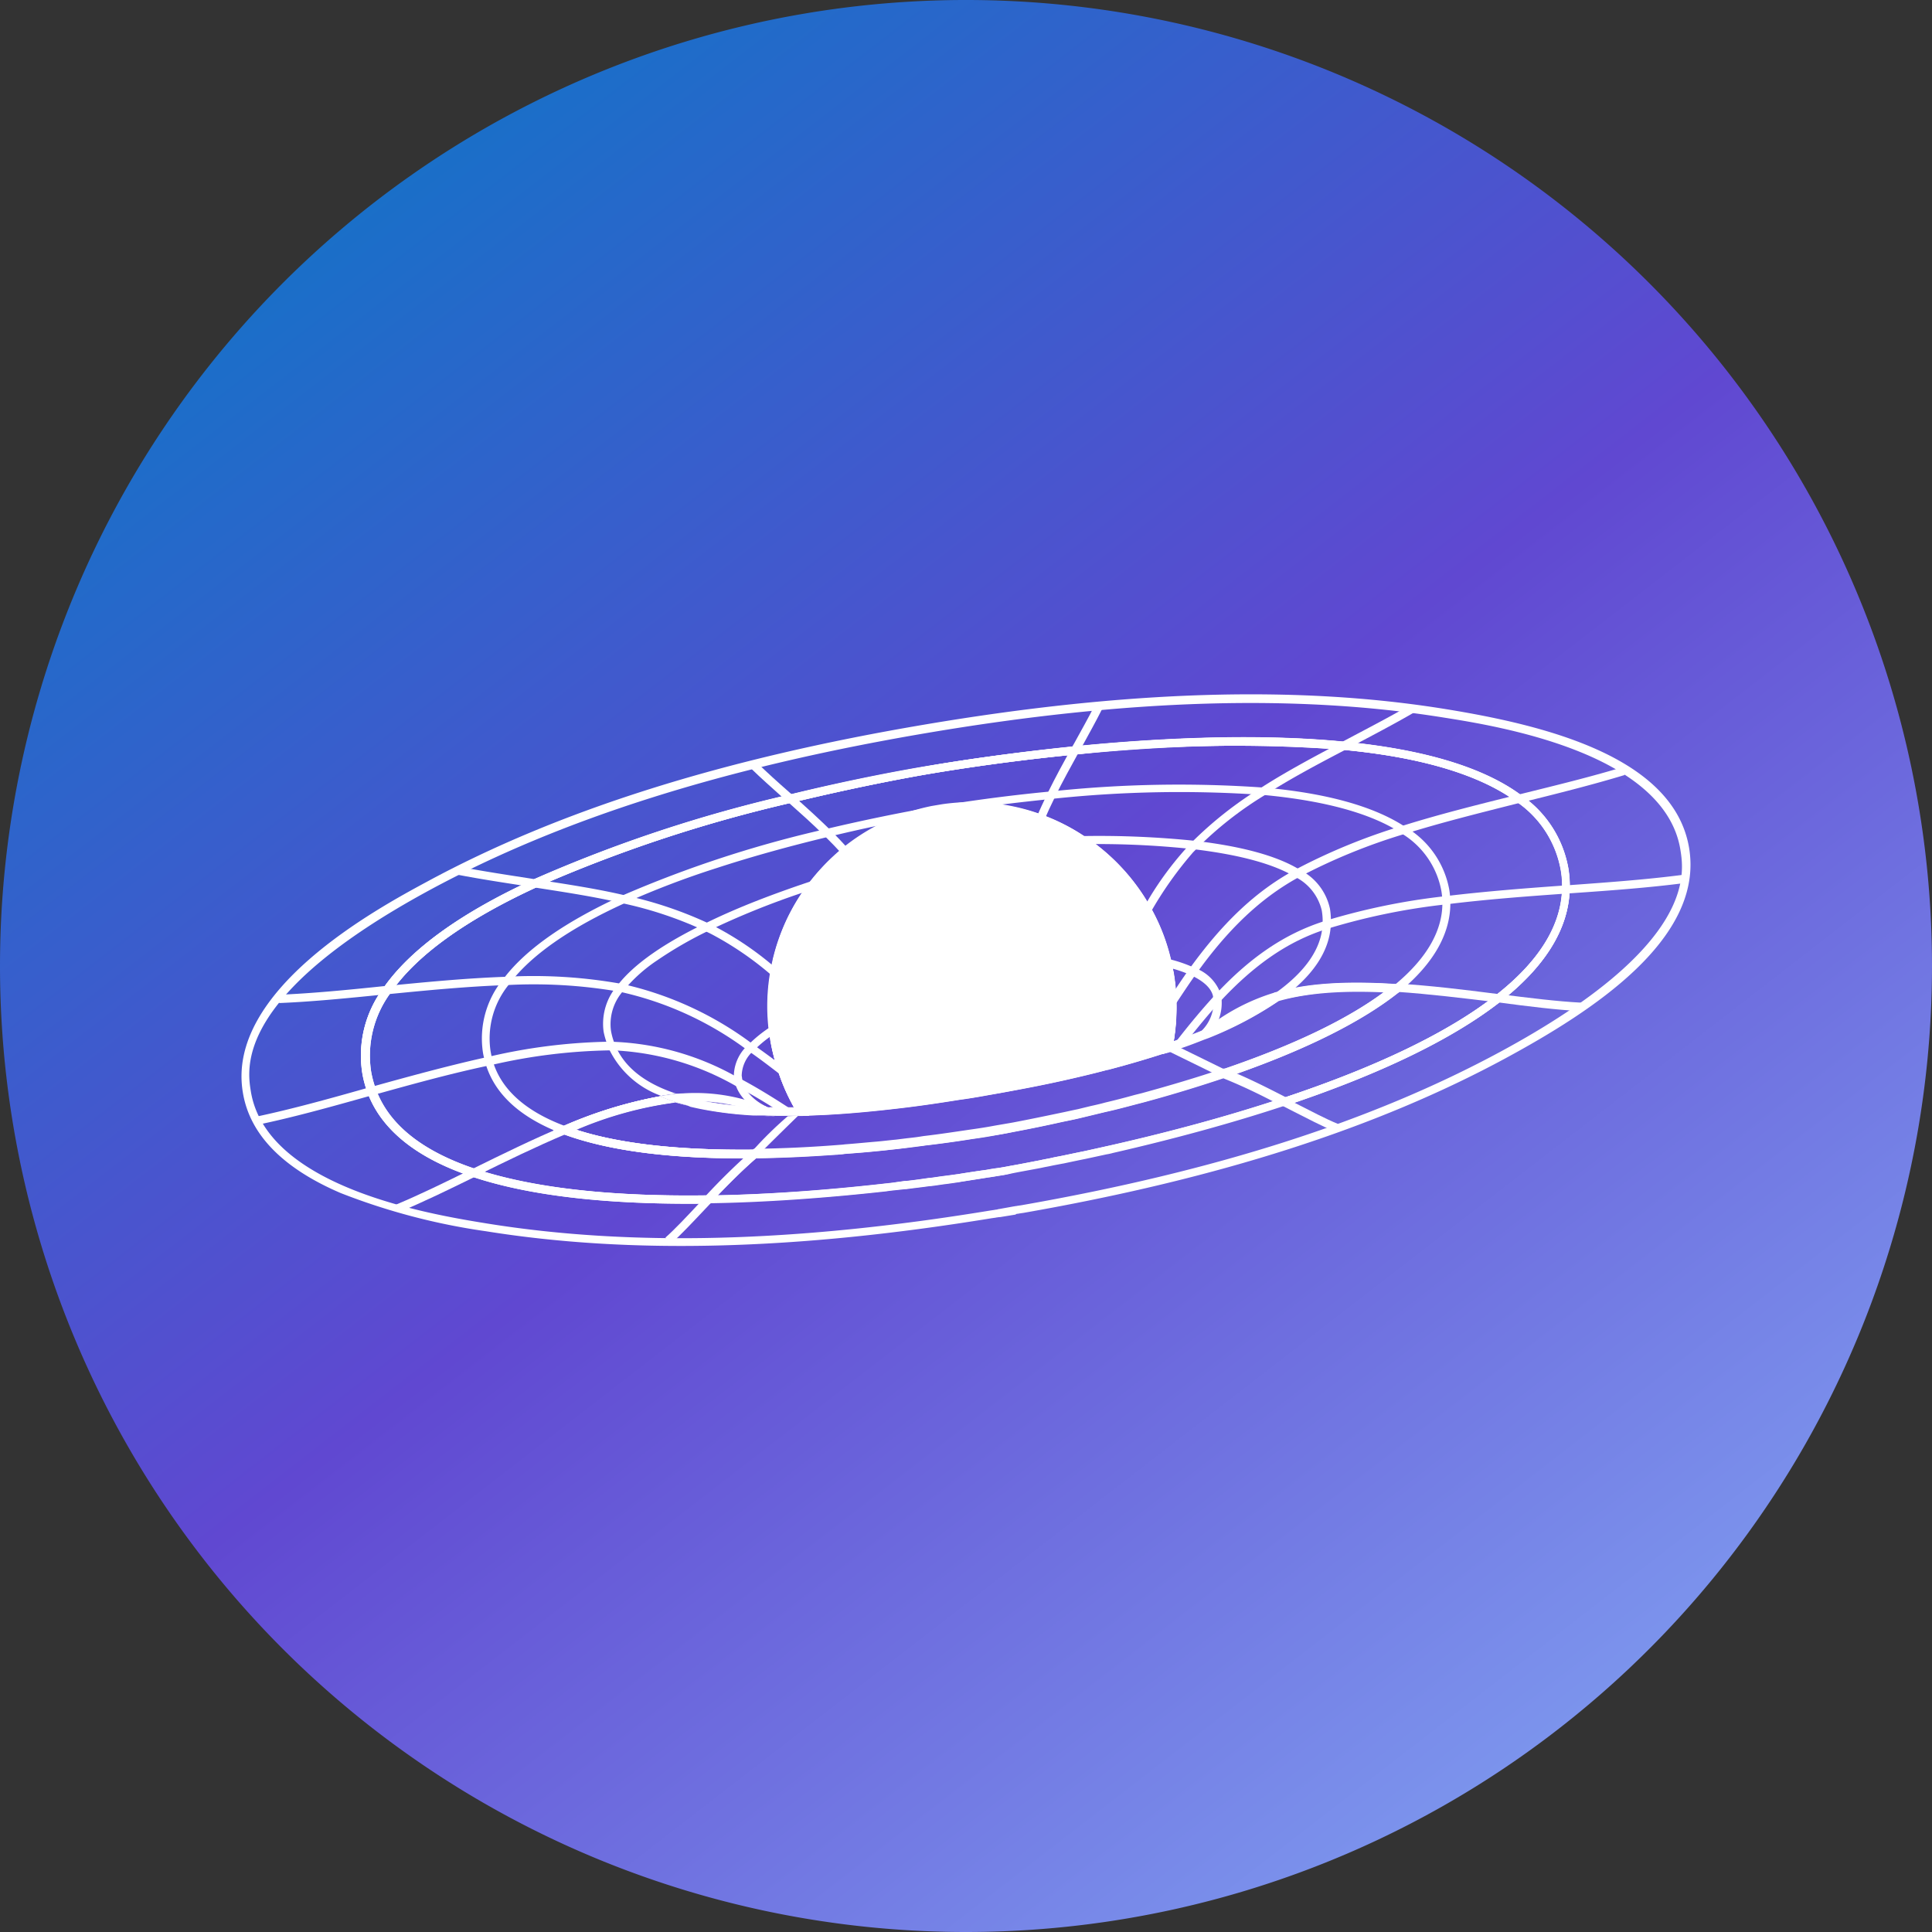 <svg xmlns="http://www.w3.org/2000/svg" xmlns:xlink="http://www.w3.org/1999/xlink" width="200" height="200" viewBox="0 0 200 200">
  <rect x="0" y="0" width="200" height="200" fill="#333333" stroke="none"/>
  <defs>
    <linearGradient id="linear-gradient" x1="0.193" y1="0.092" x2="0.824" y2="0.907" gradientUnits="objectBoundingBox">
      <stop offset="0" stop-color="#1870c8"/>
      <stop offset="0.493" stop-color="#6048d1"/>
      <stop offset="1" stop-color="#7d97ee"/>
    </linearGradient>
  </defs>
  <g id="그룹_1" data-name="그룹 1" transform="translate(-991 289)">
    <path id="패스_1" data-name="패스 1" d="M100,200A100,100,0,1,0,0,100,100,100,0,0,0,100,200Z" transform="translate(991 -289)" fill="url(#linear-gradient)"/>
    <path id="패스_2" data-name="패스 2" d="M105.073,125.742l-1.547.252h-.113c-.116.028-.229.028-.345.058l-.4.056c-20.268,3.321-37.417,3.752-52.384,1.347A66.869,66.869,0,0,1,35.256,123.5c-5.989-2.571-9.4-6.064-10.112-10.386C23.341,102.552,39,94.08,44.153,91.3,57.836,83.888,74.7,78.564,95.684,75.013s38.676-4.092,54.018-1.6c10.021,1.629,23.533,4.866,25.147,14.33s-10.074,16.977-19.009,21.815c-13.348,7.216-29.658,12.454-49.9,16l-.4.057c-.113.031-.229.031-.343.058C105.13,125.742,105.1,125.742,105.073,125.742Zm-1.748-.574h.055l1.577-.284h.027c.114-.031.23-.031.343-.058l.4-.058c20.125-3.526,36.356-8.732,49.639-15.917,20.271-10.965,18.977-18.465,18.581-20.926-1.66-9.963-18.778-12.741-24.389-13.627C134.3,71.835,116.725,72.351,95.827,75.9S58.181,84.747,44.554,92.1c-20.269,10.966-18.979,18.466-18.579,20.929,1.687,9.96,18.808,12.71,24.429,13.625,14.887,2.4,31.949,1.977,52.132-1.345l.4-.058c.114-.028.23-.028.343-.056Z" transform="translate(991 -289)" fill="#fff"/>
    <path id="패스_3" data-name="패스 3" d="M103.543,121.7c-.4.058-.831.143-1.287.2-.861.143-1.833.287-2.893.458l-.113.03c-.458.056-.944.144-1.461.2-.458.058-.944.144-1.458.2H96.24c-.771.113-1.6.2-2.433.315h-.113l-1.06.113c-.287.03-.6.058-.886.116h-.04c-6.5.715-12.683,1.146-18.35,1.231-10.306.141-18.581-.8-24.535-2.805-5.7-1.919-9.341-4.838-10.759-8.676a11.181,11.181,0,0,1-.544-2.033,11.7,11.7,0,0,1,2.2-8.814c2.75-3.949,7.958-7.73,15.489-11.193a147.189,147.189,0,0,1,26.509-8.789c6.669-1.632,12.023-2.6,14.63-3.022s8.071-1.287,14.828-1.974c7.442-.756,18.322-1.433,27.968-.486,8.273.8,14.458,2.662,18.352,5.553a11.636,11.636,0,0,1,4.866,7.555,11.089,11.089,0,0,1,.143,2.176h0c-.116,4.092-2.548,8.014-7.215,11.65-4.964,3.854-12.462,7.488-22.284,10.752-5.439,1.8-11.423,3.435-17.808,4.9a5.454,5.454,0,0,1-.657.143l-2.2.476c-.574.113-1.118.229-1.662.343l-.544.116c-.315.055-.6.113-.914.171s-.66.143-1.007.2l-.544.114c-1.061.2-2.033.372-2.892.544C104.382,121.554,103.951,121.64,103.543,121.7Zm-9.9.572h.144c.8-.086,1.6-.2,2.375-.315h.083c.489-.058.975-.144,1.461-.2s1.007-.144,1.461-.2l.113-.027c1.061-.174,2.015-.315,2.864-.431.917-.144,1.632-.252,2.549-.428.858-.144,1.831-.345,2.891-.544l.544-.116c.315-.058.657-.113.972-.2l.889-.174.544-.113c.544-.113,1.088-.229,1.66-.343l2.2-.488c.23-.056.431-.086.66-.144,6.374-1.43,12.318-3.09,17.73-4.873,9.734-3.234,17.148-6.812,22.014-10.62,4.465-3.483,6.785-7.178,6.9-11.014a9.581,9.581,0,0,0-.144-2.015A10.883,10.883,0,0,0,157,83.012c-3.778-2.77-9.789-4.609-17.919-5.382-9.59-.917-20.412-.252-27.8.486-6.754.66-12.167,1.511-14.771,1.947s-7.958,1.43-14.572,3.035a147.943,147.943,0,0,0-26.366,8.732c-7.387,3.418-12.472,7.082-15.144,10.917a10.949,10.949,0,0,0-2.063,8.188,10.343,10.343,0,0,0,.5,1.889c1.345,3.606,4.785,6.356,10.248,8.187,5.868,1.975,14.028,2.891,24.248,2.748,5.669-.086,11.824-.486,18.294-1.229h.055a8.58,8.58,0,0,0,.889-.116l1.03-.143Z" transform="translate(991 -289)" fill="#fff"/>
    <path id="패스_4" data-name="패스 4" d="M70.106,113.288l-.086-.028H69.94l.081.8c.252-.028.486-.028.756-.055a16.129,16.129,0,0,1,2.015-.033,22.764,22.764,0,0,1-2.685-.685Zm7.946,2.128h0Zm1.41-.756.1-.02Zm.317-.047h-.025v.047h.058ZM162.345,89.9a11.626,11.626,0,0,0-4.865-7.555c-3.894-2.891-10.074-4.752-18.353-5.556-9.645-.944-20.525-.252-27.955.489-6.757.685-12.2,1.511-14.828,1.975S88.373,80.661,81.7,82.286a147.709,147.709,0,0,0-26.509,8.789c-7.535,3.463-12.738,7.241-15.489,11.192a11.657,11.657,0,0,0-2.2,8.815,10.791,10.791,0,0,0,.373,1.534c.055.171.111.334.171.5.04.106.081.209.123.312,1.511,3.682,5.1,6.5,10.641,8.362,5.956,2.015,14.229,2.949,24.535,2.805h.171l.113-.141c1.486-1.571,3.085-3.2,4.684-4.583.033-.03.065-.056.1-.083l.886-.774H77.931c-7.644.073-13.8-.609-18.312-2.077h-.04l.053-.02a39.158,39.158,0,0,1,10.253-2.814H69.9a34.194,34.194,0,0,0,8.082,1.315,40.015,40.015,0,0,1-5.541-.685c-.33-.068-.655-.141-.972-.214l-.393-.113c-.38-.1-.756-.209-1.1-.32l-.086-.02h-.028a14.526,14.526,0,0,1-1.541-.572A44.9,44.9,0,0,0,58.3,116.59l-.934.4-.06.025,1.007.373c4.493,1.69,10.829,2.549,18.78,2.518-1.347,1.2-2.634,2.549-3.866,3.836-10.134.144-18.209-.8-24.046-2.748-5.271-1.762-8.653-4.382-10.094-7.807-.055-.126-.108-.252-.156-.388s-.1-.279-.149-.423a10.4,10.4,0,0,1-.365-1.466,10.941,10.941,0,0,1,2.06-8.187c2.649-3.833,7.732-7.5,15.118-10.9a147.806,147.806,0,0,1,26.366-8.732c6.614-1.6,11.968-2.6,14.572-3.035s8.016-1.287,14.773-1.947a150.413,150.413,0,0,1,27.8-.486c8.129.773,14.141,2.6,17.921,5.382a10.82,10.82,0,0,1,4.551,7.014,9.448,9.448,0,0,1,.144,2.015c-.114,3.836-2.433,7.528-6.9,11.021-4.837,3.778-12.2,7.357-21.842,10.563-1.6-.829-3.322-1.688-5.037-2.433,7.472-2.632,13.169-5.5,16.947-8.53l.831-.688h-.172l-.916-.05c-5.324-.343-9.3-.055-12.482.859l-.085.03-.086.055a35.8,35.8,0,0,1-7.158,3.778l-.4.144c-.773.314-1.6.629-2.433.914l-.516.174.015-.094c.033-.2.063-.4.086-.6a22.871,22.871,0,0,0,.186-3.46,4.4,4.4,0,0,0-.023-.549c-.022-.184-.02-.368-.035-.554s-.033-.373-.048-.562-.04-.375-.068-.562c-.033-.251-.07-.5-.113-.755s-.1-.5-.151-.756c-.023-.126-.051-.252-.078-.373a20.727,20.727,0,0,0-2.118-5.584,20.416,20.416,0,0,0-1.081-1.738c-.118-.171-.239-.345-.365-.5s-.211-.29-.322-.431-.237-.3-.358-.451a21.313,21.313,0,0,0-4.689-4.251,20.45,20.45,0,0,0-4.466-2.267,21.325,21.325,0,0,0-10.219-1.06,9.627,9.627,0,0,0-1.007.159h-.088a21.373,21.373,0,0,0-9.3,4.38,19.538,19.538,0,0,0-3.324,3.39l-.083.1a21.642,21.642,0,0,0-1.763,2.675c-.1.186-.2.375-.3.564-.081.149-.154.3-.227.456s-.126.252-.181.388a20.588,20.588,0,0,0-.756,1.919h0c-.061.176-.118.353-.176.529s-.106.35-.156.529c-.038.133-.078.272-.113.408a.124.124,0,0,1-.018.078,1.067,1.067,0,0,0-.038.136c-.033.118-.06.252-.088.365a.134.134,0,0,0,0,.043v.038c-.025.1-.043.191-.063.29s-.038.174-.055.252c-.038.184-.07.37-.1.557-.071.415-.131.828-.181,1.244-.015.141-.03.284-.043.428-.015.189-.03.378-.043.569a21.539,21.539,0,0,0,0,2.551c.018.34.043.683.081,1.025a.742.742,0,0,0,.023.222c.033.252.068.471.1.7a.305.305,0,0,0,.023.141.094.094,0,0,0,0,.027.882.882,0,0,0,.018.114.072.072,0,0,0,0,.027,1.223,1.223,0,0,0,.02.139c.015.1.033.2.05.3a21.556,21.556,0,0,0,.756,2.909A20.383,20.383,0,0,0,82.2,114.66h.018c.111.2.229.4.348.6l.126.2H82.55l-1.033.048h.048c.252,0,.481,0,.715-.015h.66l.756-.03-.4-.622c-.043-.068-.086-.136-.126-.209a19.431,19.431,0,0,1-1.821-3.942,19.807,19.807,0,0,1-.773-3.092c-.055-.371-.113-.716-.144-1.088-.023-.2-.043-.4-.058-.6a19.514,19.514,0,0,1,.232-5.21,20.13,20.13,0,0,1,3.868-8.883c.277-.353.567-.7.864-1.033a20.019,20.019,0,0,1,2.4-2.317,20.549,20.549,0,0,1,8.933-4.178l.083-.015.433-.073.5-.086a20.369,20.369,0,0,1,9.823,1.033,19.922,19.922,0,0,1,4.266,2.146,20.214,20.214,0,0,1,8.563,12.424c.055.345.141.688.2,1.061a20.065,20.065,0,0,1,.287,2.863,20.947,20.947,0,0,1-.391,4.47.946.946,0,0,1-.035.187l-.141.743.715-.229.3-.1c.32-.108.627-.219.934-.328.859-.287,1.663-.6,2.463-.916l.4-.144a37.775,37.775,0,0,0,7.271-3.835,35.837,35.837,0,0,1,11.051-.887l-.033.025c-3.838,2.881-9.495,5.594-16.8,8.074l-1.115.373h.012l1.076.426.09.035a60.21,60.21,0,0,1,6.092,2.874l.172.085H133c9.823-3.274,17.32-6.9,22.274-10.764,4.664-3.636,7.1-7.555,7.213-11.653a11.088,11.088,0,0,0-.144-2.176ZM79.78,114.613h-.025v.047h.058Zm-.219.047-.1.018Zm-.038.852h.045l.491.015h.385c-.335,0-.67-.02-.982-.035h-.345a.1.1,0,0,0-.043,0Zm-9.585-2.227.081.8c.252-.027.486-.027.756-.055A16.321,16.321,0,0,1,72.788,114a22.848,22.848,0,0,1-2.677-.685l-.086-.028Zm.166.028-.086-.028h-.081l.081.8c.252-.027.486-.027.756-.055A16.321,16.321,0,0,1,72.788,114a22.777,22.777,0,0,1-2.682-.71Zm9.359,1.347.1-.02Zm.317-.047h-.025v.047h.058Zm0,.007h-.025v.04h.058Zm-.317.04.1-.02Zm-9.356-1.372-.086-.028H69.94l.081.8c.252-.028.486-.028.756-.055a16.129,16.129,0,0,1,2.015-.033,22.764,22.764,0,0,1-2.685-.685Z" transform="translate(991 -289)" fill="#fff"/>
    <path id="패스_5" data-name="패스 5" d="M70.106,113.288l-.086-.028H69.94l.081.8c.252-.028.486-.028.756-.055a16.129,16.129,0,0,1,2.015-.033,22.764,22.764,0,0,1-2.685-.685Zm7.946,2.128h0Zm1.41-.756.1-.02Zm.317-.047h-.025v.047h.058ZM162.345,89.9a11.626,11.626,0,0,0-4.865-7.555c-3.894-2.891-10.074-4.752-18.353-5.556-9.645-.944-20.525-.252-27.955.489-6.757.685-12.2,1.511-14.828,1.975S88.373,80.661,81.7,82.286a147.709,147.709,0,0,0-26.509,8.789c-7.535,3.463-12.738,7.241-15.489,11.192a11.657,11.657,0,0,0-2.2,8.815,10.791,10.791,0,0,0,.373,1.534c.055.171.111.334.171.5.04.106.081.209.123.312,1.511,3.682,5.1,6.5,10.641,8.362,5.956,2.015,14.229,2.949,24.535,2.805h.171l.113-.141c1.486-1.571,3.085-3.2,4.684-4.583.033-.03.065-.056.1-.083l.886-.774H77.931c-7.644.073-13.8-.609-18.312-2.077h-.04l.053-.02a39.158,39.158,0,0,1,10.253-2.814H69.9a34.194,34.194,0,0,0,8.082,1.315,40.015,40.015,0,0,1-5.541-.685c-.33-.068-.655-.141-.972-.214l-.393-.113c-.38-.1-.756-.209-1.1-.32l-.086-.02h-.028a14.526,14.526,0,0,1-1.541-.572A44.9,44.9,0,0,0,58.3,116.59l-.934.4-.06.025,1.007.373c4.493,1.69,10.829,2.549,18.78,2.518-1.347,1.2-2.634,2.549-3.866,3.836-10.134.144-18.209-.8-24.046-2.748-5.271-1.762-8.653-4.382-10.094-7.807-.055-.126-.108-.252-.156-.388s-.1-.279-.149-.423a10.4,10.4,0,0,1-.365-1.466,10.941,10.941,0,0,1,2.06-8.187c2.649-3.833,7.732-7.5,15.118-10.9a147.806,147.806,0,0,1,26.366-8.732c6.614-1.6,11.968-2.6,14.572-3.035s8.016-1.287,14.773-1.947a150.413,150.413,0,0,1,27.8-.486c8.129.773,14.141,2.6,17.921,5.382a10.82,10.82,0,0,1,4.551,7.014,9.448,9.448,0,0,1,.144,2.015c-.114,3.836-2.433,7.528-6.9,11.021-4.837,3.778-12.2,7.357-21.842,10.563-1.6-.829-3.322-1.688-5.037-2.433,7.472-2.632,13.169-5.5,16.947-8.53l.831-.688h-.172l-.916-.05c-5.324-.343-9.3-.055-12.482.859l-.085.03-.086.055a35.8,35.8,0,0,1-7.158,3.778l-.4.144c-.773.314-1.6.629-2.433.914l-.516.174.015-.094c.033-.2.063-.4.086-.6a22.871,22.871,0,0,0,.186-3.46,4.4,4.4,0,0,0-.023-.549c-.022-.184-.02-.368-.035-.554s-.033-.373-.048-.562-.04-.375-.068-.562c-.033-.251-.07-.5-.113-.755s-.1-.5-.151-.756c-.023-.126-.051-.252-.078-.373a20.727,20.727,0,0,0-2.118-5.584,20.416,20.416,0,0,0-1.081-1.738c-.118-.171-.239-.345-.365-.5s-.211-.29-.322-.431-.237-.3-.358-.451a21.313,21.313,0,0,0-4.689-4.251,20.45,20.45,0,0,0-4.466-2.267,21.325,21.325,0,0,0-10.219-1.06,9.627,9.627,0,0,0-1.007.159h-.088a21.373,21.373,0,0,0-9.3,4.38,19.538,19.538,0,0,0-3.324,3.39l-.083.1a21.642,21.642,0,0,0-1.763,2.675c-.1.186-.2.375-.3.564-.081.149-.154.3-.227.456s-.126.252-.181.388a20.588,20.588,0,0,0-.756,1.919h0c-.061.176-.118.353-.176.529s-.106.35-.156.529c-.038.133-.078.272-.113.408a.124.124,0,0,1-.018.078,1.067,1.067,0,0,0-.038.136c-.033.118-.06.252-.088.365a.134.134,0,0,0,0,.043v.038c-.025.1-.043.191-.063.29s-.038.174-.055.252c-.038.184-.07.37-.1.557-.071.415-.131.828-.181,1.244-.015.141-.03.284-.043.428-.015.189-.03.378-.043.569a21.539,21.539,0,0,0,0,2.551c.018.34.043.683.081,1.025a.742.742,0,0,0,.023.222c.033.252.068.471.1.7a.305.305,0,0,0,.023.141.094.094,0,0,0,0,.027.882.882,0,0,0,.018.114.072.072,0,0,0,0,.027,1.223,1.223,0,0,0,.02.139c.015.1.033.2.05.3a21.556,21.556,0,0,0,.756,2.909A20.383,20.383,0,0,0,82.2,114.66h.018c.111.2.229.4.348.6l.126.2H82.55l-1.033.048h.048c.252,0,.481,0,.715-.015h.66l.756-.03-.4-.622c-.043-.068-.086-.136-.126-.209a19.431,19.431,0,0,1-1.821-3.942,19.807,19.807,0,0,1-.773-3.092c-.055-.371-.113-.716-.144-1.088-.023-.2-.043-.4-.058-.6a19.514,19.514,0,0,1,.232-5.21,20.13,20.13,0,0,1,3.868-8.883c.277-.353.567-.7.864-1.033a20.019,20.019,0,0,1,2.4-2.317,20.549,20.549,0,0,1,8.933-4.178l.083-.015.433-.073.5-.086a20.369,20.369,0,0,1,9.823,1.033,19.922,19.922,0,0,1,4.266,2.146,20.214,20.214,0,0,1,8.563,12.424c.055.345.141.688.2,1.061a20.065,20.065,0,0,1,.287,2.863,20.947,20.947,0,0,1-.391,4.47.946.946,0,0,1-.035.187l-.141.743.715-.229.3-.1c.32-.108.627-.219.934-.328.859-.287,1.663-.6,2.463-.916l.4-.144a37.775,37.775,0,0,0,7.271-3.835,35.837,35.837,0,0,1,11.051-.887l-.033.025c-3.838,2.881-9.495,5.594-16.8,8.074l-1.115.373h.012l1.076.426.09.035a60.21,60.21,0,0,1,6.092,2.874l.172.085H133c9.823-3.274,17.32-6.9,22.274-10.764,4.664-3.636,7.1-7.555,7.213-11.653a11.088,11.088,0,0,0-.144-2.176ZM79.78,114.613h-.025v.047h.058Zm-.219.047-.1.018Zm-.038.852h.045l.491.015h.385c-.335,0-.67-.02-.982-.035h-.345a.1.1,0,0,0-.043,0Zm-9.585-2.227.081.8c.252-.027.486-.027.756-.055A16.321,16.321,0,0,1,72.788,114a22.848,22.848,0,0,1-2.677-.685l-.086-.028Zm.166.028-.086-.028h-.081l.081.8c.252-.027.486-.027.756-.055A16.321,16.321,0,0,1,72.788,114a22.777,22.777,0,0,1-2.682-.71Zm9.359,1.347.1-.02Zm0,0,.1-.02Zm-9.356-1.372-.086-.028H69.94l.081.8c.252-.028.486-.028.756-.055a16.129,16.129,0,0,1,2.015-.033,22.764,22.764,0,0,1-2.685-.685Z" transform="translate(991 -289)" fill="#fff"/>
    <path id="패스_6" data-name="패스 6" d="M79.546,114.643l-.149.022h-.03c-.526-.015-1.045-.04-1.549-.07q-.962-.059-1.864-.151-1.511-.148-2.826-.4a23.728,23.728,0,0,1-3.052-.755l-.088-.03H69.9q-.824.09-1.677.252a46.5,46.5,0,0,0-9.822,3.022c-3.878-1.466-6.321-3.6-7.271-6.329-.053-.149-.1-.3-.144-.456s-.07-.267-.1-.4c-.038-.176-.068-.353-.1-.519a8.81,8.81,0,0,1,1.861-6.87l.113-.144c2.214-2.929,6.223-5.737,11.95-8.338a89.972,89.972,0,0,1,9.5-3.624c3.526-1.151,7.4-2.231,11.512-3.219,1.828-.436,3.5-.821,5.014-1.133.073-.018.149-.03.224-.045a20.331,20.331,0,0,0-3.722,2.433,19.579,19.579,0,0,0-3.352,3.433l-.053.066q-.413.531-.781,1.09a20.762,20.762,0,0,0-2.448,4.939h0c-.061.176-.118.353-.176.529s-.106.35-.156.529c-.023.078-.043.156-.063.237s-.033.116-.05.171,0,.053-.018.078a1.071,1.071,0,0,0-.038.136c-.033.118-.061.252-.088.365a.14.14,0,0,0,0,.043v.038c-.025.1-.043.191-.063.29s-.038.173-.055.252a.657.657,0,0,1-.02.09c-.033.146-.058.29-.083.436-.076.423-.133.849-.181,1.274-.015.141-.03.285-.043.428-.015.189-.03.378-.043.57a21.539,21.539,0,0,0,0,2.551c.02.34.045.68.083,1.02a.664.664,0,0,0,.02.2c.033.252.071.486.106.72a.74.74,0,0,0,.015.078c.015.118.033.232.05.348.04.251.086.5.141.755a.168.168,0,0,0,.013.076c.033.138.063.279.1.415.128.549.272,1.063.426,1.557.04.133.083.252.126.4l.166.471c.058.158.116.314.179.473.123.312.252.625.388.932.061.133.118.252.181.393s.123.252.189.383c.171.352.358.7.554,1.037.111.2.229.4.347.6l.126.2h-.141l-1.033.048h.048c.252,0,.481,0,.715-.015h.718l.743-.03-.368-.623c-.043-.068-.086-.136-.129-.209a19.519,19.519,0,0,1-1.869-3.921,19.844,19.844,0,0,1-.756-3.092c-.055-.371-.113-.716-.141-1.088-.028-.217-.05-.434-.068-.653a19.66,19.66,0,0,1,.252-5.158,20.13,20.13,0,0,1,3.873-8.875c.214-.272.433-.539.66-.8a20.188,20.188,0,0,1,11.542-6.727v-.015l-.139-.8V83.52c-.41.07-.909.161-1.491.267-2.206.406-5.568,1.07-9.57,2.015a119.223,119.223,0,0,0-21.155,6.9c-5.755,2.634-9.875,5.468-12.194,8.472l-.116.144A9.678,9.678,0,0,0,50,108.991q.045.266.106.5c.04.159.081.322.123.486.035.121.073.252.111.363.929,2.838,3.274,5.069,6.966,6.651a.381.381,0,0,0,.063.03c.3.129.612.252.934.373l.171.055.144-.055c.343-.144.68-.285,1.007-.418l.055-.02a39.148,39.148,0,0,1,10.227-2.821h.04c.363.113.74.219,1.131.32-.38-.1-.756-.209-1.1-.32l-.086-.02h-.028a14.517,14.517,0,0,1-1.541-.572c.554-.093,1.1-.171,1.627-.229l.081.8c.252-.028.486-.028.756-.055a16.127,16.127,0,0,1,2.015-.033,34.036,34.036,0,0,0,3.554.5c.5.048,1.007.086,1.539.119s1.033.053,1.564.07h.028l.1-.02.108-.015.083-.012v.045h.373c.466,0,.929.025,1.373.025h.718a.172.172,0,0,1-.018-.028H81.46c-.438,0-.9-.02-1.36-.025h-.191l-.083-.017h-.058Zm.038.924H79.6l.479.018h.385c-.335,0-.67-.02-.982-.036h-.325Zm-.043-.907.058.021Zm2.67.081h-.756c-.438,0-.9-.02-1.36-.025h-.186l-.083-.018h-.058v.023h.373c.466,0,.929.025,1.373.025h.718a.158.158,0,0,1-.015-.025Z" transform="translate(991 -289)" fill="#fff"/>
    <path id="패스_7" data-name="패스 7" d="M120.34,109.122l.143-.756a21.073,21.073,0,0,0,.429-4.666,19.439,19.439,0,0,0-.288-2.849c-.055-.373-.141-.715-.2-1.058a20.209,20.209,0,0,0-8.563-12.426,19.862,19.862,0,0,0-4.267-2.146,20.357,20.357,0,0,0-9.822-1.03l-.144-.831c1.947-.315,6.011-.944,11.164-1.43a124.725,124.725,0,0,1,22.014-.4h.058c6.412.574,11.28,1.919,14.514,4.009l.144.086a9.506,9.506,0,0,1,4.5,6.442,8.274,8.274,0,0,1,.113,1.143c.114,3.292-1.659,6.5-5.288,9.477l-.144.113h-.171c-5.1-.315-9.067-.058-12.167.831a37.835,37.835,0,0,1-7.271,3.836l-.4.143c-.8.315-1.6.63-2.463.917-.4.141-.8.285-1.232.428ZM103.585,83.3a21.773,21.773,0,0,1,4.281,1.06,20.444,20.444,0,0,1,4.465,2.267,21.319,21.319,0,0,1,6.813,7.387,20.61,20.61,0,0,1,2.113,5.578c.085.373.141.755.226,1.116a20.805,20.805,0,0,1,.287,2.979,22.266,22.266,0,0,1-.287,4.15l.517-.171c.831-.287,1.659-.6,2.432-.917l.4-.143a35.843,35.843,0,0,0,7.157-3.778l.086-.058.086-.03c3.15-.914,7.071-1.174,12.31-.859,3.322-2.77,4.954-5.7,4.838-8.673a7.083,7.083,0,0,0-.113-1.058,8.788,8.788,0,0,0-4.01-5.813l-.113-.086c-3.093-2.032-7.873-3.35-14.2-3.951h-.058a123.881,123.881,0,0,0-21.929.4C106.942,82.9,105.166,83.1,103.585,83.3Z" transform="translate(991 -289)" fill="#fff"/>
    <path id="패스_8" data-name="패스 8" d="M79.863,114.622v.025l.083-.017Zm2.388.028h-.756c-.438,0-.9-.02-1.36-.025l.043.027c.466,0,.929.025,1.373.025h.718a.144.144,0,0,1-.018-.03Zm-2.612-.061-.184.031H79.44c-.526-.018-1.038-.041-1.539-.073-.577-.031-1.133-.074-1.677-.129a32.864,32.864,0,0,1-3.261-.458h0a23,23,0,0,1-2.843-.716l-.088-.027h-.025l-.06-.02c-2.984-.993-5.012-2.5-6.032-4.508-.1-.189-.186-.386-.264-.587-.04-.1-.081-.2-.118-.31a6.785,6.785,0,0,1-.285-1.093,5.175,5.175,0,0,1,1.347-4.208,15.971,15.971,0,0,1,3.42-3.065,40.4,40.4,0,0,1,5.382-3.1,83.557,83.557,0,0,1,9.633-3.9l.063-.023q-.529.786-.982,1.614c-.1.186-.2.375-.3.564-.081.149-.154.3-.227.456s-.126.252-.181.388a20.6,20.6,0,0,0-.756,1.919h0c-.06.176-.118.353-.176.529s-.106.35-.156.529c-.038.133-.078.272-.113.408a.124.124,0,0,1-.018.078,1.07,1.07,0,0,0-.038.136c-.033.118-.06.252-.088.365a.139.139,0,0,0,0,.043v.038c-.025.1-.043.191-.063.29s-.053.234-.076.352-.058.29-.083.436c-.076.423-.133.849-.181,1.274-.015.141-.03.285-.043.428-.015.189-.03.378-.043.57a21.539,21.539,0,0,0,0,2.551c.02.34.045.68.083,1.02a.661.661,0,0,0,.02.2c.033.252.07.486.106.72a.766.766,0,0,0,.015.078c.015.118.033.232.05.348.04.251.086.5.141.755a.167.167,0,0,0,.013.076c.033.138.063.279.1.415.129.549.272,1.063.426,1.557.04.133.083.252.126.4l.166.471c.058.158.116.314.179.473.123.312.252.625.388.932.06.133.118.252.181.393s.123.252.189.383c.171.352.358.7.554,1.037.111.2.229.4.348.6l.126.2h-.141l-1.033.048h.048c.252,0,.481,0,.715-.015h.718l.743-.03-.337-.592a2.46,2.46,0,0,1-.146-.252,19.506,19.506,0,0,1-1.8-3.911,19.246,19.246,0,0,1-.773-3.091c-.058-.372-.116-.715-.144-1.087a19.806,19.806,0,0,1,.171-5.813,20.13,20.13,0,0,1,3.893-8.875l.632-.829.2-.252-.08.025-1.237.4-.2.068h-.03a.088.088,0,0,0-.071.023q-3.022,1.007-5.677,2.048-2.77,1.091-5.1,2.231c-4.352,2.09-7.445,4.239-9.132,6.384a6.068,6.068,0,0,0-1.511,4.9,8.451,8.451,0,0,0,.252.947,6.551,6.551,0,0,0,.219.627c.035.086.07.172.108.252a9.559,9.559,0,0,0,5.256,4.765l.04.018.065.027c.554-.093,1.1-.171,1.627-.229l.081.8c.252-.028.486-.028.756-.055a16.128,16.128,0,0,1,2.015-.033,34.3,34.3,0,0,0,3.553.5c.5.048,1.007.085,1.539.118s1.033.053,1.564.071h.028l.1-.021.108-.015.083-.012Zm2.7.063a.17.17,0,0,1-.018-.027h-.756c-.438,0-.9-.021-1.36-.026l.043.028c.466,0,.929.025,1.373.025Zm-2.405-.037.083-.018h-.083Zm-.252.843h.013l.479.018h.385c-.335,0-.67-.02-.982-.035h-.385Zm2.571-.811h-.756c-.438,0-.9-.02-1.36-.025H79.8v.025h.373c.466,0,.929.025,1.373.025h.718a.123.123,0,0,1-.018-.025Z" transform="translate(991 -289)" fill="#fff"/>
    <path id="패스_9" data-name="패스 9" d="M120.365,109.105l.144-.756a21.075,21.075,0,0,0,.428-4.667,19.575,19.575,0,0,0-.287-2.848c-.056-.373-.141-.715-.2-1.058a20.209,20.209,0,0,0-8.563-12.426l-1.146-.773,1.375-.028a96.885,96.885,0,0,1,11.651.5c4.81.572,8.416,1.544,10.766,2.977a5.905,5.905,0,0,1,3.148,4.065,8.231,8.231,0,0,1,.086,1.66c-.144,2.77-1.919,5.382-5.269,7.76l-.085.055a37.306,37.306,0,0,1-7.244,3.808l-.4.143c-.8.315-1.6.63-2.46.917-.4.144-.8.287-1.232.428Zm-6.933-21.727a21.107,21.107,0,0,1,5.724,6.614,20.554,20.554,0,0,1,2.126,5.583c.086.373.141.755.227,1.115a21.111,21.111,0,0,1,.287,2.98,22.438,22.438,0,0,1-.287,4.15l.516-.171c.831-.287,1.66-.6,2.433-.917l.4-.143a35.93,35.93,0,0,0,7.158-3.778l.085-.058c3.065-2.2,4.7-4.581,4.811-7.052a6.326,6.326,0,0,0-.086-1.461,5.214,5.214,0,0,0-2.743-3.458c-2.234-1.345-5.727-2.289-10.421-2.861a91.524,91.524,0,0,0-10.23-.544Z" transform="translate(991 -289)" fill="#fff"/>
    <path id="패스_10" data-name="패스 10" d="M82.212,114.687h-.756c-.438,0-.9-.021-1.36-.026l.043.028c.466,0,.929.025,1.373.025h.718a.176.176,0,0,1-.018-.027Zm1.529.793-.338-.592a2.358,2.358,0,0,1-.146-.252,19.506,19.506,0,0,1-1.8-3.911,19.245,19.245,0,0,1-.773-3.09c-.058-.373-.116-.715-.144-1.088l-.086-.688-.078.053-.486.315-.3.2h-.018a14.148,14.148,0,0,0-2.05,1.672,4.389,4.389,0,0,0-1.551,3.145v.146a2.626,2.626,0,0,0,.116.716c.02.078.045.156.071.231a4.189,4.189,0,0,0,.828,1.406,5.623,5.623,0,0,0,.841.778.224.224,0,0,0,.04.028.216.216,0,0,1,.033.03q.756.045,1.564.07h.023l-.058-.027-.053-.028-.055-.028-.113-.085h-.03c-.086-.046-.169-.1-.252-.146A5.118,5.118,0,0,1,77.369,113a3.047,3.047,0,0,1-.5-1.065c-.013-.073-.028-.156-.038-.252s-.033-.222-.05-.332a3.518,3.518,0,0,1,1.29-2.635,12.243,12.243,0,0,1,1.639-1.387h0c.005.05.009.1.013.151a.1.1,0,0,0,0,.027.9.9,0,0,0,.018.114.077.077,0,0,0,0,.027.779.779,0,0,0,.02.111c.04.252.086.5.141.756a.161.161,0,0,0,.013.075c.033.139.063.28.1.416.129.549.272,1.063.426,1.556.04.134.083.252.126.4l.166.471c.058.159.116.315.179.474.123.312.252.624.388.932.061.133.118.251.181.392s.123.252.189.383c.171.353.358.7.554,1.038.111.2.229.395.348.6l.126.2h-.141l-1.033.048h.048c.252,0,.481,0,.715-.016H83l.743-.03Zm-1.511-.756a.176.176,0,0,1-.018-.027h-.756c-.438,0-.9-.02-1.36-.025l.043.027c.466,0,.929.025,1.373.025Zm-.018-.027h-.756c-.438,0-.9-.02-1.36-.025h-.191l-.083.017h.315c.466,0,.929.025,1.373.025h.718a.162.162,0,0,1-.015-.027Z" transform="translate(991 -289)" fill="#fff"/>
    <path id="패스_11" data-name="패스 11" d="M120.322,109.114l.143-.756a21.015,21.015,0,0,0,.428-4.667,19.3,19.3,0,0,0-.287-2.848c-.055-.373-.141-.715-.2-1.058l-.143-.687.687.171a14.468,14.468,0,0,1,2.69.917,4.391,4.391,0,0,1,2.72,2.689c.03.144.058.287.086.459a4.847,4.847,0,0,1-1.575,4.1l-.057.055-.086.03c-.8.315-1.6.63-2.461.917-.4.141-.8.285-1.231.428Zm1.057-8.845.086.428a20.819,20.819,0,0,1,.287,2.979,22.362,22.362,0,0,1-.287,4.151l.516-.172c.8-.287,1.574-.574,2.347-.889a4.141,4.141,0,0,0,1.29-3.319c-.03-.116-.03-.229-.058-.373-.2-.8-.972-1.511-2.267-2.118a13.105,13.105,0,0,0-1.914-.687Z" transform="translate(991 -289)" fill="#fff"/>
    <path id="패스_12" data-name="패스 12" d="M138.176,117.136c-1.29-.544-2.836-1.345-4.468-2.176l-.944-.486.4-.755.945.488c1.632.829,3.15,1.632,4.409,2.146Z" transform="translate(991 -289)" fill="#fff"/>
    <path id="패스_13" data-name="패스 13" d="M125.214,107.28l-.544-.657a21.217,21.217,0,0,1,7.155-3.836,2.593,2.593,0,0,0,.252-.088l.2.831c-.056.028-.144.028-.2.058A20.6,20.6,0,0,0,125.214,107.28Z" transform="translate(991 -289)" fill="#fff"/>
    <path id="패스_14" data-name="패스 14" d="M163.615,104.676c-2.519-.143-5.382-.486-8.563-.916l-.252-.028c-3.35-.4-6.815-.831-10.22-1.06l.045-.852c3.438.2,6.9.63,10.278,1.061l.252.027c3.176.4,6.012.756,8.53.887Z" transform="translate(991 -289)" fill="#fff"/>
    <path id="패스_15" data-name="패스 15" d="M122.428,108.329l-.688-.5c1.461-1.889,2.72-3.377,3.921-4.694,3.665-3.98,7.274-6.44,11.366-7.757l.086-.03a68.455,68.455,0,0,1,12.512-2.576c4.15-.5,8.386-.828,12.451-1.116l.431-.028c4.15-.3,8.039-.587,11.766-1.073l.113.859c-3.75.486-7.671.773-11.821,1.06l-.431.028c-4.065.287-8.273.6-12.424,1.116a66.843,66.843,0,0,0-12.368,2.549l-.085.028c-3.922,1.259-7.415,3.664-10.994,7.53C125.118,104.979,123.888,106.468,122.428,108.329Z" transform="translate(991 -289)" fill="#fff"/>
    <path id="패스_16" data-name="패스 16" d="M121.705,103.939l-.723-.458c.774-1.2,1.461-2.234,2.118-3.148,3.436-4.785,6.843-8.016,10.792-10.192l.058-.028a.6.6,0,0,0,.144-.088,62.3,62.3,0,0,1,11.051-4.533h.027c3.75-1.174,7.5-2.118,12-3.234l.252-.058c3.694-.914,7.185-1.763,10.507-2.77l.252.8c-3.32,1.007-6.841,1.889-10.535,2.806l-.252.058c-4.483,1.133-8.233,2.065-11.98,3.239h-.028A60.841,60.841,0,0,0,134.476,90.8c-.058.03-.085.058-.115.058l-.056.028C130.5,93,127.148,96.152,123.8,100.847,123.166,101.736,122.478,102.766,121.705,103.939Z" transform="translate(991 -289)" fill="#fff"/>
    <path id="패스_17" data-name="패스 17" d="M119.139,94.4l-.743-.431a33.489,33.489,0,0,1,4.551-6.326c.144-.144.287-.315.431-.458a39.48,39.48,0,0,1,7.213-5.669l.086-.055c2.606-1.662,5.412-3.151,8.273-4.667l.43-.229c2.32-1.232,4.534-2.377,6.548-3.551l.431.756c-2.063,1.2-4.266,2.347-6.586,3.579l-.428.229c-2.894,1.511-5.7,3-8.311,4.667l-.085.055a37.033,37.033,0,0,0-7,5.488l-.428.428a38.293,38.293,0,0,0-4.383,6.185Z" transform="translate(991 -289)" fill="#fff"/>
    <path id="패스_18" data-name="패스 18" d="M108.113,84.922l-.8-.315c.315-.773.688-1.546,1.144-2.518.773-1.574,1.632-3.151,2.435-4.609l.285-.489c.718-1.315,1.488-2.662,2.148-3.979l.771.378c-.66,1.317-1.433,2.692-2.149,4.009l-.284.486c-.8,1.461-1.662,3-2.435,4.581C108.768,83.405,108.4,84.179,108.113,84.922Z" transform="translate(991 -289)" fill="#fff"/>
    <path id="패스_19" data-name="패스 19" d="M87.2,88.46c-.572-.66-1.2-1.289-1.889-1.977-1.174-1.174-2.405-2.267-3.778-3.491l-.378-.317c-1.2-1.085-2.35-2.088-3.435-3.148l.607-.609c1.06,1.033,2.2,2.063,3.408,3.12l.373.315c1.373,1.231,2.6,2.35,3.808,3.526.685.685,1.315,1.345,1.916,2.015Z" transform="translate(991 -289)" fill="#fff"/>
    <path id="패스_20" data-name="패스 20" d="M132.35,103.534a37.661,37.661,0,0,1-7.271,3.835l-.4.144c-.8.315-1.6.629-2.463.917-.307.108-.615.219-.934.327l-.295.1-.715.229.141-.743c.012-.063.027-.123.035-.186-.882.292-1.839.584-2.869.9-1.831.544-3.808,1.058-5.983,1.574s-4.438,1.008-6.785,1.431q-1.587.3-2.834.5c-.8.114-1.775.288-2.863.459-2.461.4-4.667.715-6.755.944-2.234.252-4.352.459-6.357.572-.914.053-1.851.081-2.75.1h-.1c.04.073.083.141.126.209l.4.622h.058c.534-.015,1.065-.037,1.589-.063l.8-.042c2.015-.116,4.15-.315,6.379-.572,2.09-.229,4.294-.544,6.785-.947.461-.058.9-.126,1.32-.194l.723-.121.252-.045c.2-.03.385-.066.561-.1.831-.144,1.8-.315,2.864-.516,2.375-.431,4.666-.917,6.842-1.431.97-.226,1.9-.458,2.788-.7h.048c1.116-.295,2.176-.6,3.2-.9,1.115-.315,2.148-.657,3.12-.972.086-.03.171-.058.252-.091.335-.111.657-.224.977-.34.859-.287,1.66-.6,2.461-.916l.4-.144a37.68,37.68,0,0,0,7.27-3.836,35.688,35.688,0,0,1,10.988-.889l.033-.025A35.977,35.977,0,0,0,132.35,103.534ZM79.6,114.638l-.184.03H79.4c-.526-.018-1.038-.04-1.539-.073-.577-.03-1.133-.073-1.677-.129a32.28,32.28,0,0,1-3.261-.458h0a23.174,23.174,0,0,1-2.843-.715l-.088-.028H69.9c-.534.061-1.078.134-1.634.229a44.973,44.973,0,0,0-10.013,3.09l-.939.4-.063.03.065.025.924.35c4.725,1.763,11.421,2.632,19.924,2.519h.161c2.473-.033,5.14-.144,7.885-.343l.486-.027c.171-.028.373-.028.572-.058l.229-.028c1.146-.086,2.267-.171,3.35-.287.66-.056,1.289-.141,1.889-.2l1.231-.144c.544-.058,1.088-.143,1.6-.2l.144-.028q2.576-.3,4.979-.687c.858-.114,1.576-.23,2.176-.343s1.347-.229,2.062-.4c1.688-.315,3.35-.66,5.009-1.033.572-.113,1.146-.229,1.746-.37l1.173-.287c.544-.144,1.088-.252,1.663-.4,1.03-.229,2.09-.516,3.175-.8l.66-.173c.252-.056.486-.141.743-.2l.088-.03c2.592-.733,5.1-1.494,7.447-2.282l.109-.035h.03c8.026-2.723,14.071-5.73,18-8.946l.774-.637.055-.051-1.088-.055c-5.324-.345-9.3-.058-12.482.859l-.085.027-.086.058a35.791,35.791,0,0,1-7.157,3.778l-.4.144c-.773.314-1.6.629-2.433.916l-.385.136h-.013l-.8.285-.224.081c-.882.292-1.839.584-2.869.9-1.831.544-3.808,1.058-5.983,1.574s-4.438,1.008-6.785,1.431q-1.587.3-2.834.5c-.8.114-1.775.287-2.863.459-2.461.4-4.667.715-6.755.944-2.234.252-4.352.459-6.357.572-.914.053-1.851.08-2.75.1h-.348c-.234,0-.461.02-.69.025h-.768c-.438,0-.9-.02-1.36-.025h-.33v.061h.373c.466,0,.929.025,1.373.025h.718a.178.178,0,0,1-.018-.028h.018c.111.2.229.395.347.6l.126.2h1.045c.534-.015,1.065-.038,1.589-.063l.8-.043c2.015-.116,4.15-.315,6.379-.572,2.09-.229,4.294-.544,6.785-.946.461-.058.9-.126,1.319-.194l.723-.121.252-.046c.2-.03.385-.065.562-.1.831-.144,1.8-.315,2.863-.517,2.375-.43,4.667-.916,6.843-1.43.969-.227,1.9-.458,2.788-.7h.048c1.115-.294,2.176-.6,3.2-.9,1.116-.315,2.148-.658,3.121-.972.085-.031.171-.058.251-.091.335-.111.658-.224.978-.34.858-.287,1.659-.6,2.46-.917l.4-.143a37.773,37.773,0,0,0,7.271-3.836,35.685,35.685,0,0,1,10.988-.889h.063c-3.838,2.891-9.477,5.581-16.806,8.072h-.028l-1.133.377c-2.04.668-4.178,1.31-6.4,1.914l-.085.028c-.252.058-.486.144-.756.2l-.8.2c-1.03.287-2.06.544-3.035.773-.571.143-1.115.252-1.659.4l-1.174.287c-.6.114-1.173.252-1.745.373-1.662.343-3.322.688-4.982,1.007-.8.141-1.511.252-2.148.371s-1.317.229-2.146.345c-1.576.229-3.274.486-4.953.687l-.144.028c-.5.086-1.058.143-1.6.2l-1.231.141c-.6.086-1.231.144-1.861.2-1.088.086-2.2.2-3.322.287l-.2.028c-.2.027-.373.027-.572.058l-.489.027c-2.483.179-4.881.287-7.145.33l-.871.015h-.2c-7.629.073-13.779-.607-18.284-2.07l-.043-.012h-.023a38.921,38.921,0,0,1,10.275-2.826h-.028a14.526,14.526,0,0,1-1.541-.572c.554-.093,1.1-.171,1.627-.229l.081.8c.252-.028.486-.028.756-.056a16.322,16.322,0,0,1,2.015-.032,34.036,34.036,0,0,0,3.554.5c.5.048,1.007.086,1.539.119s1.033.053,1.564.07h.028l.1-.02.108-.015.083-.013" transform="translate(991 -289)" fill="#fff"/>
    <path id="패스_21" data-name="패스 21" d="M79.907,100.99a33.351,33.351,0,0,0-6.241-4.281l-.688-.342A39.922,39.922,0,0,0,64.416,93.5c-2.919-.688-5.984-1.146-9.1-1.632l-.5-.086c-2.607-.4-5.067-.773-7.445-1.231l.174-.831c2.375.458,4.838.831,7.414,1.231l.5.086c3.151.489,6.213.944,9.162,1.632a41.018,41.018,0,0,1,8.732,2.921l.688.342a32.888,32.888,0,0,1,6.414,4.41Z" transform="translate(991 -289)" fill="#fff"/>
    <path id="패스_22" data-name="패스 22" d="M80.714,111.195c-1.146-.889-2.2-1.69-3.234-2.4A34.48,34.48,0,0,0,64.4,102.72l-.287-.058a51.688,51.688,0,0,0-11.681-.685H52.4c-4.15.141-8.475.572-12.282.945h-.086c-3.949.4-7.671.773-11.134.914l-.03-.859c3.435-.141,7.157-.5,11.081-.914h.086c3.808-.373,8.132-.8,12.31-.945h.03a51.566,51.566,0,0,1,11.88.716l.287.055a35.236,35.236,0,0,1,13.4,6.213c1.033.756,2.121,1.511,3.274,2.433Z" transform="translate(991 -289)" fill="#fff"/>
    <path id="패스_23" data-name="패스 23" d="M81.76,114.743h-.252c-.443,0-.907-.02-1.373-.025l-.043-.028c-.985-.622-1.881-1.153-2.732-1.629-.38-.212-.756-.416-1.116-.607-.035-.018-.065-.035-.1-.05a28.03,28.03,0,0,0-12.288-3.652c-.181,0-.368-.013-.551-.015h-.36a57.975,57.975,0,0,0-11.837,1.458l-.431.088-.348.076c-3.871.828-7.772,1.911-11.27,2.883l-.471.129-.421.11c-4.067,1.146-7.9,2.207-11.482,2.95L26.5,115.6c3.526-.74,7.349-1.791,11.366-2.931l.058-.016.428-.115.4-.109c3.511-.974,7.452-2.055,11.333-2.926l.38-.086.39-.083a58.632,58.632,0,0,1,11.759-1.488h.846A28.125,28.125,0,0,1,75.937,111.3l.665.348.191.1c1.451.775,3.042,1.738,4.916,2.959Z" transform="translate(991 -289)" fill="#fff"/>
    <path id="패스_24" data-name="패스 24" d="M79.651,114.672l-.108.015-.1.02h-.028q-.8-.025-1.564-.071c-.526-.032-1.04-.07-1.539-.118l-.171-.04c-.075-.02-.151-.036-.227-.051a18.064,18.064,0,0,0-2.826-.4h0l-.2-.013h-.121a16.519,16.519,0,0,0-2.015.033c-.252.028-.486.028-.756.056l-.081-.8v-.058a7.14,7.14,0,0,1,.773-.056,19.056,19.056,0,0,1,6.253.61q.954.252,1.939.589l.252.088H79.2l.086.058.234.091.058.02a.284.284,0,0,0,.076.02Z" transform="translate(991 -289)" fill="#fff"/>
    <path id="패스_25" data-name="패스 25" d="M41.345,125.461l-.317-.773c2.463-1.033,5.037-2.292,7.759-3.637l.2-.086c3.022-1.488,6.153-3.022,9.3-4.352l.315.773c-3.12,1.318-6.241,2.834-9.248,4.325l-.2.113C46.412,123.169,43.833,124.428,41.345,125.461Z" transform="translate(991 -289)" fill="#fff"/>
    <path id="패스_26" data-name="패스 26" d="M103.6,121.678c-.4.058-.831.144-1.287.2-.862.144-1.834.287-2.894.458l-.252.031-1.317.171c-.458.058-.944.143-1.458.2h-.1c-.771.116-1.6.2-2.433.317H93.78l-1.058.113a191.868,191.868,0,0,1-19.314,1.318l-1.007.027.688-.755a67.386,67.386,0,0,1,4.838-4.725l.113-.113h.144c2.833-.03,5.9-.174,9.066-.431l.229-.028c1.146-.085,2.267-.2,3.322-.287.657-.058,1.317-.143,1.947-.2l1.146-.143c.544-.058,1.058-.116,1.544-.2l.174-.027c1.718-.2,3.377-.459,4.951-.688q1.247-.174,2.148-.342c.63-.116,1.345-.23,2.146-.373,1.66-.315,3.322-.66,4.981-1.008.572-.115,1.146-.251,1.746-.372l1.289-.315c.517-.113,1.03-.229,1.547-.373q1.458-.342,3-.773l.8-.2c2.919-.8,5.725-1.632,8.329-2.518l.174-.031.113.031c2.118.828,4.266,1.916,6.271,2.946l.914.459-.959.332A194.451,194.451,0,0,1,114.23,119.5l-1.718.373c-.63.143-1.231.252-1.8.373l-.544.113-.917.171c-.315.058-.657.144-.972.2l-.544.113c-1.06.2-2.032.373-2.891.544A6.365,6.365,0,0,1,103.6,121.678Zm-9.905.572h.113c.8-.086,1.6-.2,2.377-.315h.086c.486-.058.975-.144,1.43-.2s.917-.116,1.317-.174l.229-.027q1.59-.258,2.863-.429a11.213,11.213,0,0,1,1.287-.2c.4-.058.831-.144,1.259-.229.859-.144,1.831-.343,2.892-.544l.544-.114c.314-.058.629-.115.972-.2.287-.058.6-.113.889-.171l.544-.116c.572-.114,1.173-.252,1.8-.37l1.687-.373c6.385-1.433,12.369-3.022,17.778-4.785-1.659-.859-3.4-1.688-5.122-2.375-2.577.859-5.355,1.717-8.246,2.491l-.66.171c-1.088.287-2.145.574-3.175.8-.517.116-1.033.252-1.547.372l-1.317.315c-.6.144-1.173.252-1.745.373-1.662.373-3.35.715-5.012,1.03-.8.144-1.511.287-2.146.373s-1.317.229-2.176.342q-2.407.389-4.981.688l-.171.03c-.516.055-1.03.113-1.574.2l-1.146.144c-.63.058-1.289.143-1.974.2-1.088.113-2.206.2-3.35.285l-.229.03c-3.151.229-6.155.37-8.961.428-1.347,1.174-2.692,2.518-3.951,3.836,5.639-.114,11.766-.572,18.209-1.318l1.2-.171Z" transform="translate(991 -289)" fill="#fff"/>
    <path id="패스_27" data-name="패스 27" d="M69.456,128.747l-.572-.632c1.03-.915,2.231-2.2,3.491-3.549l.718-.773.63.6-.715.755C71.718,126.513,70.517,127.8,69.456,128.747Z" transform="translate(991 -289)" fill="#fff"/>
    <path id="패스_28" data-name="패스 28" d="M121.253,108.006l-.378.771,5.629,2.759.378-.771Z" transform="translate(991 -289)" fill="#fff"/>
    <path id="패스_29" data-name="패스 29" d="M82.626,115.5l-.03.028c-.282.274-2.2,2.145-3.526,3.47a.317.317,0,0,1-.043.043l-.458.461-.627-.433.058-.056.058-.058a39.612,39.612,0,0,1,3.491-3.407l1.033-.048Z" transform="translate(991 -289)" fill="#fff"/>
    <path id="패스_30" data-name="패스 30" d="M82.949,115.466h-.393l-1.033.047H80.46c-.335,0-.67-.02-.982-.035h-.345a.153.153,0,0,0-.043,0h-.723a.83.83,0,0,1-.141,0H78a40.015,40.015,0,0,1-5.541-.685c-.33-.068-.655-.141-.972-.214l-.393-.169c-.38-.1-.756-.209-1.1-.319l-.086-.021h-.028a14.309,14.309,0,0,1-1.541-.571c.554-.093,1.1-.172,1.627-.229l.081.8c.252-.027.486-.027.756-.055a16.519,16.519,0,0,1,2.015-.033,34.311,34.311,0,0,0,3.554.5c.5.048,1.007.086,1.539.118s1.033.053,1.564.071H79.5l.1-.02.108-.015.083-.013v.035h.373c.466,0,.929.025,1.373.025h.718a.134.134,0,0,1-.018-.027h.018c.111.2.229.395.348.6l.126.2Z" transform="translate(991 -289)" fill="#fff"/>
    <path id="패스_31" data-name="패스 31" d="M121.583,107.181c-.03.2-.06.4-.1.607-.045.251-.1.518-.154.778l-.04.179-.012.04v.018l-.23.078c-1.118.372-2.213.7-3.135.979-1.007.3-2.068.59-3.211.884h-.048q-1.314.34-2.77.685c-2.458.592-4.738,1.04-6.833,1.436-.884.169-1.8.33-2.868.516l-.58.1-.252.046-.722.121c-.411.063-.859.128-1.32.191-2.423.393-4.649.7-6.8.944-2.2.252-4.357.441-6.4.577l-.756.043c-.524.025-1.055.048-1.589.063H82.7l-.126-.2c-.118-.2-.237-.4-.347-.6-.2-.347-.383-.693-.554-1.038-.066-.128-.128-.251-.189-.382s-.121-.252-.181-.393c-.144-.313-.272-.622-.388-.932-.063-.159-.121-.315-.179-.474s-.116-.34-.171-.5l-.121-.358c-.154-.5-.3-1.007-.426-1.556-.033-.136-.063-.277-.1-.416a.152.152,0,0,0-.013-.075c-.033-.144-.063-.287-.091-.436s-.048-.239-.071-.363l-.058-.378-.116-.755c0-.055-.013-.108-.018-.164a20.806,20.806,0,0,1,.191-5.906,21.018,21.018,0,0,1,3.241-8.084c.252-.393.534-.773.821-1.148a22.767,22.767,0,0,1,3.38-3.493,21.322,21.322,0,0,1,7.943-4.07q.667-.181,1.352-.315l1.043-.176A21.069,21.069,0,0,1,117,90.906c.121.149.252.3.358.451s.219.287.322.431.252.343.365.5q.534.786,1.008,1.617a21.355,21.355,0,0,1,2.13,5.558c.056.176.109.348.149.519a6.682,6.682,0,0,1,.146.7.3.3,0,0,1,0,.042q.064.378.113.756.042.279.068.561c.018.189.033.376.048.562s.025.365.036.554.015.335.022.5v.043A19.4,19.4,0,0,1,121.583,107.181Z" transform="translate(991 -289)" fill="#fff"/>
  </g>
</svg>
